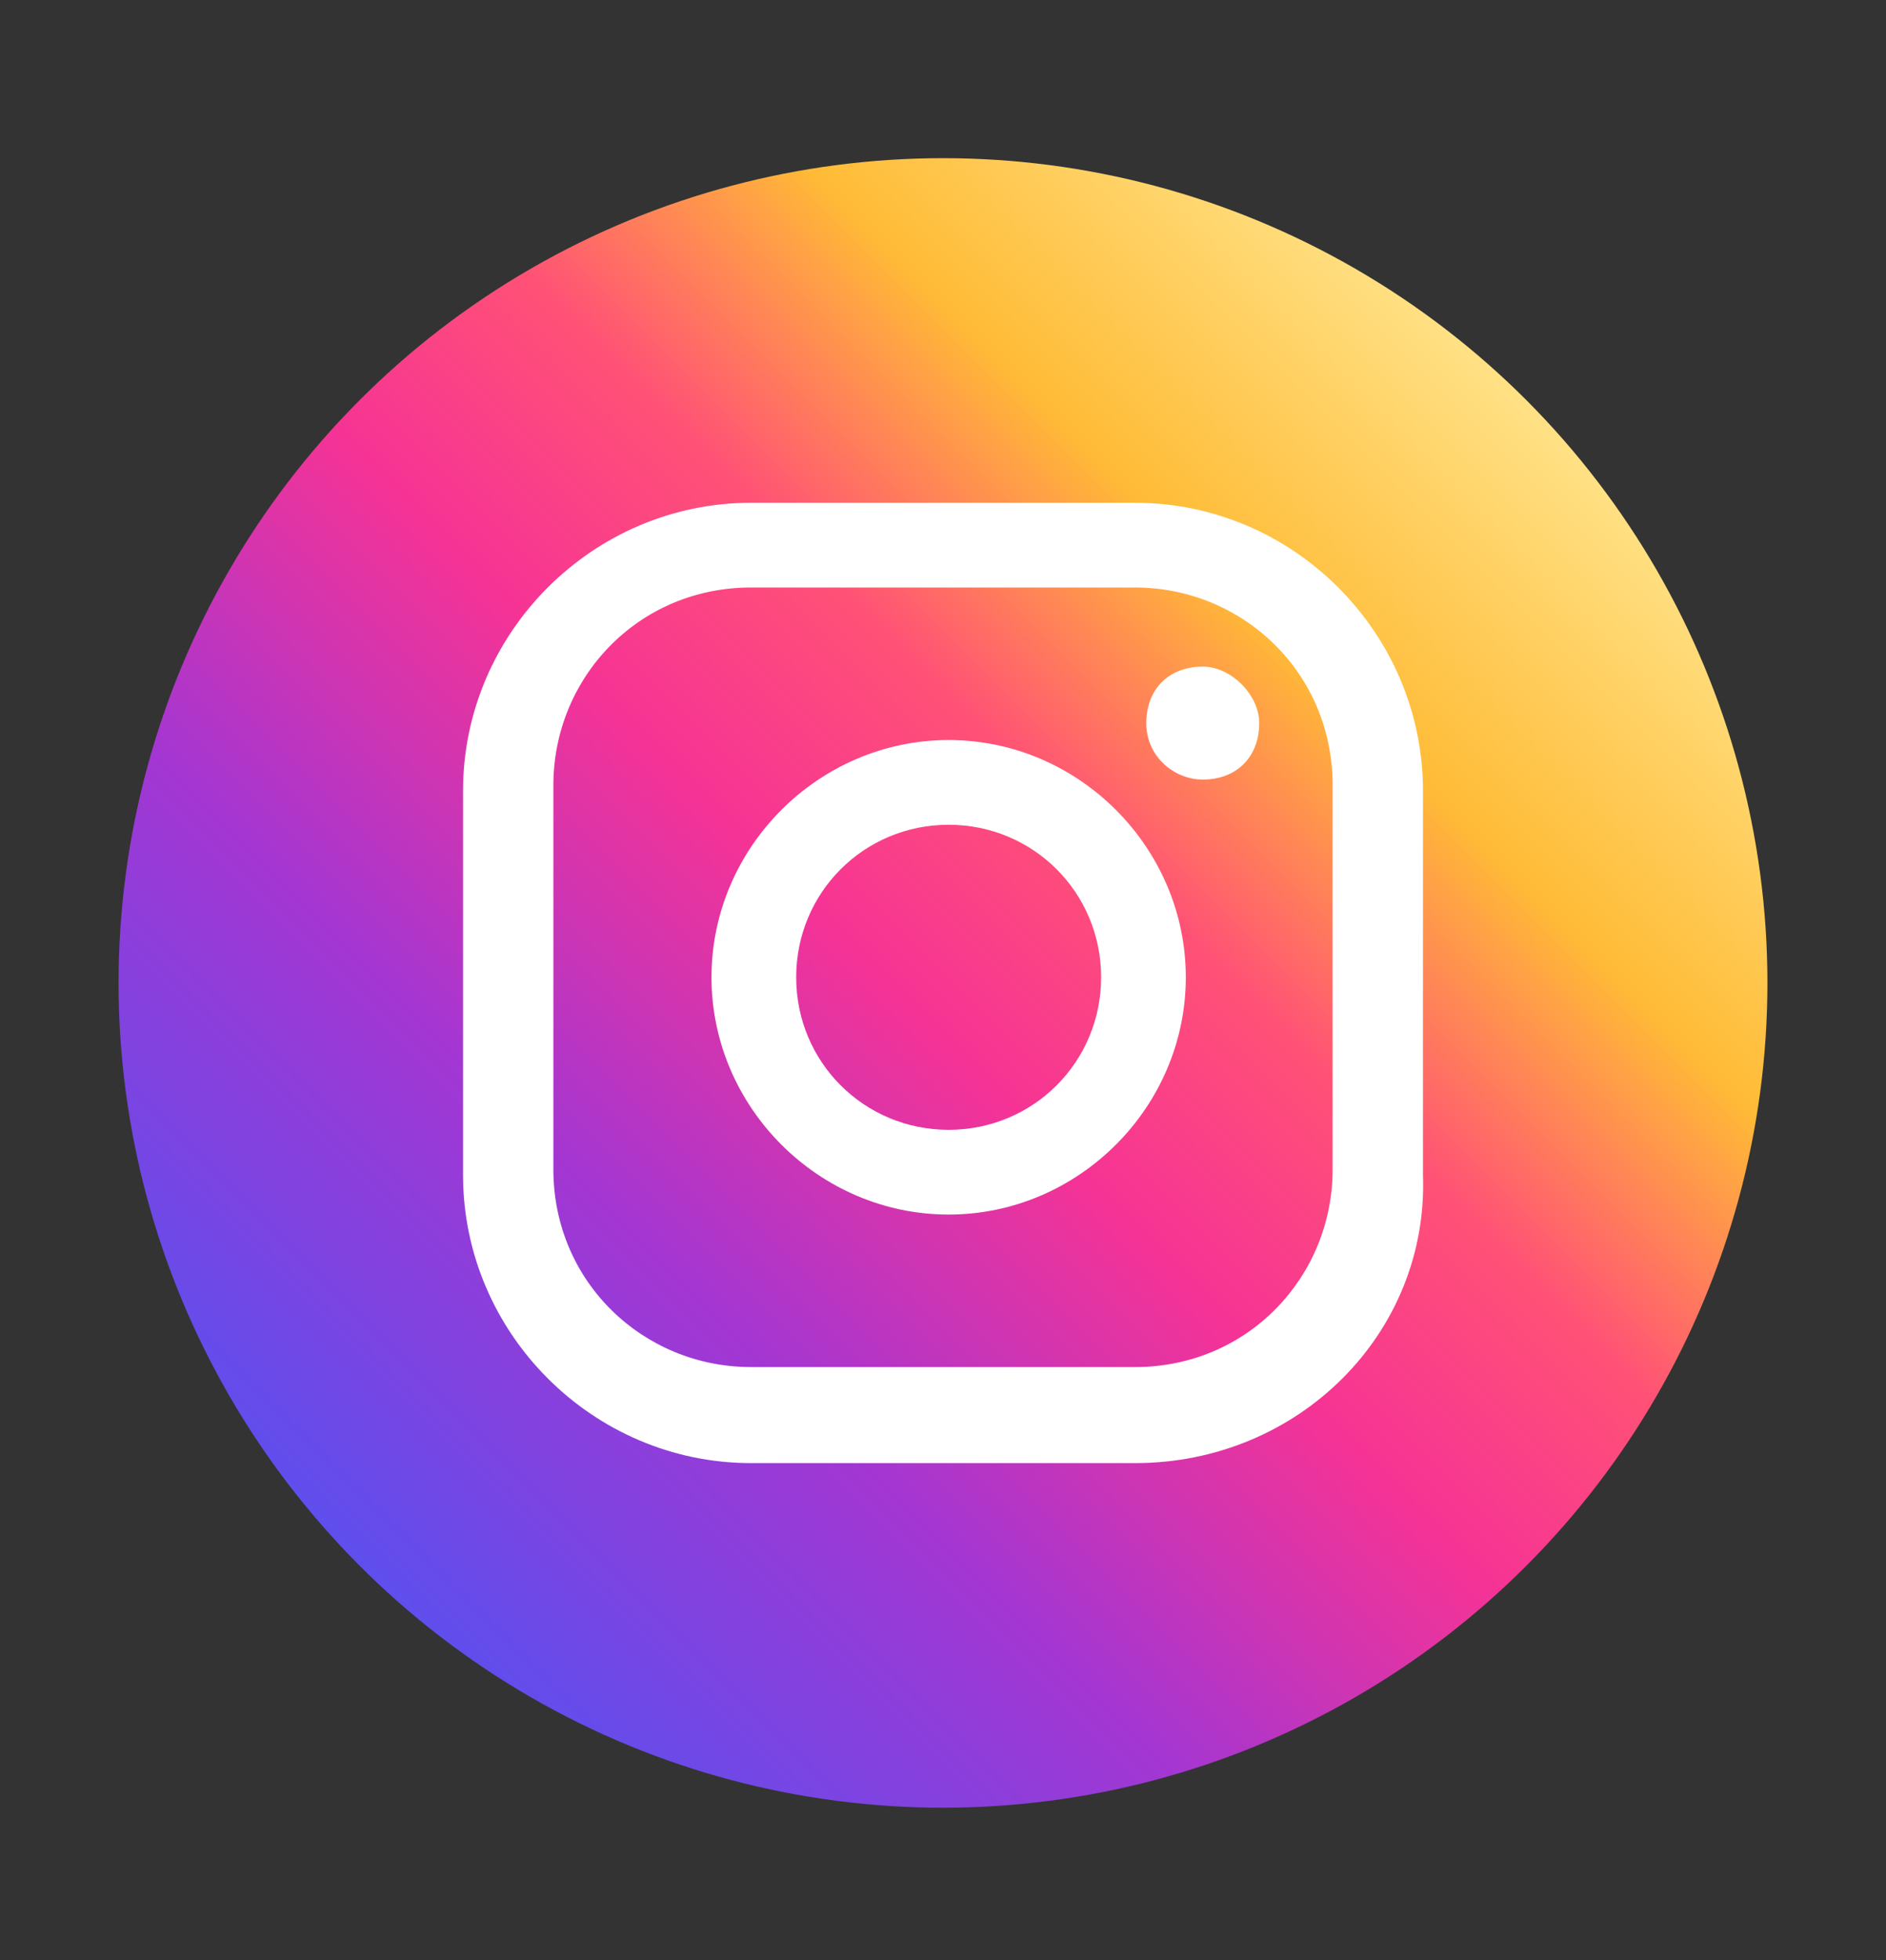 <?xml version="1.0" encoding="utf-8"?>
<!-- Generator: Adobe Illustrator 25.2.1, SVG Export Plug-In . SVG Version: 6.00 Build 0)  -->
<svg version="1.1" id="Calque_1" xmlns="http://www.w3.org/2000/svg" xmlns:xlink="http://www.w3.org/1999/xlink" x="0px" y="0px"
	 viewBox="0 0 33.4 34.7" style="enable-background:new 0 0 33.4 34.7;" xml:space="preserve">
<rect x="0" y="0" width="33.4" height="34.7" fill="#333333" stroke="none"/>
<style type="text/css">
	.st0{fill:url(#SVGID_1_);}
	.st1{fill:#FFFFFF;}
</style>
<g>
	<linearGradient id="SVGID_1_" gradientUnits="userSpaceOnUse" x1="27.064" y1="7.023" x2="6.386" y2="27.701">
		<stop  offset="1.104800e-03" style="stop-color:#FFE185"/>
		<stop  offset="0.209" style="stop-color:#FFBB36"/>
		<stop  offset="0.377" style="stop-color:#FF5176"/>
		<stop  offset="0.524" style="stop-color:#F63395"/>
		<stop  offset="0.739" style="stop-color:#A436D2"/>
		<stop  offset="1" style="stop-color:#5F4EED"/>
	</linearGradient>
	<circle class="st0" cx="16.7" cy="17.4" r="14.6"/>
	<g>
		<g>
			<path class="st1" d="M21.3,11.8c-0.6,0-1,0.4-1,1c0,0.6,0.5,1,1,1c0.6,0,1-0.4,1-1C22.3,12.3,21.8,11.8,21.3,11.8z"/>
			<path class="st1" d="M16.8,13.1c-2.3,0-4.2,1.9-4.2,4.2c0,2.3,1.9,4.2,4.2,4.2c2.3,0,4.2-1.9,4.2-4.2C21,15,19.1,13.1,16.8,13.1z
				 M16.8,20c-1.5,0-2.7-1.2-2.7-2.7s1.2-2.7,2.7-2.7c1.5,0,2.7,1.2,2.7,2.7S18.3,20,16.8,20z"/>
			<path class="st1" d="M20.1,25.9h-6.8c-2.8,0-5.1-2.3-5.1-5.1v-6.8c0-2.8,2.3-5.1,5.1-5.1h6.8c2.8,0,5.1,2.3,5.1,5.1v6.8
				C25.3,23.6,23,25.9,20.1,25.9z M13.3,10.4c-2,0-3.5,1.6-3.5,3.5v6.8c0,2,1.6,3.5,3.5,3.5h6.8c2,0,3.5-1.6,3.5-3.5v-6.8
				c0-2-1.6-3.5-3.5-3.5H13.3z"/>
		</g>
	</g>
</g>
</svg>
